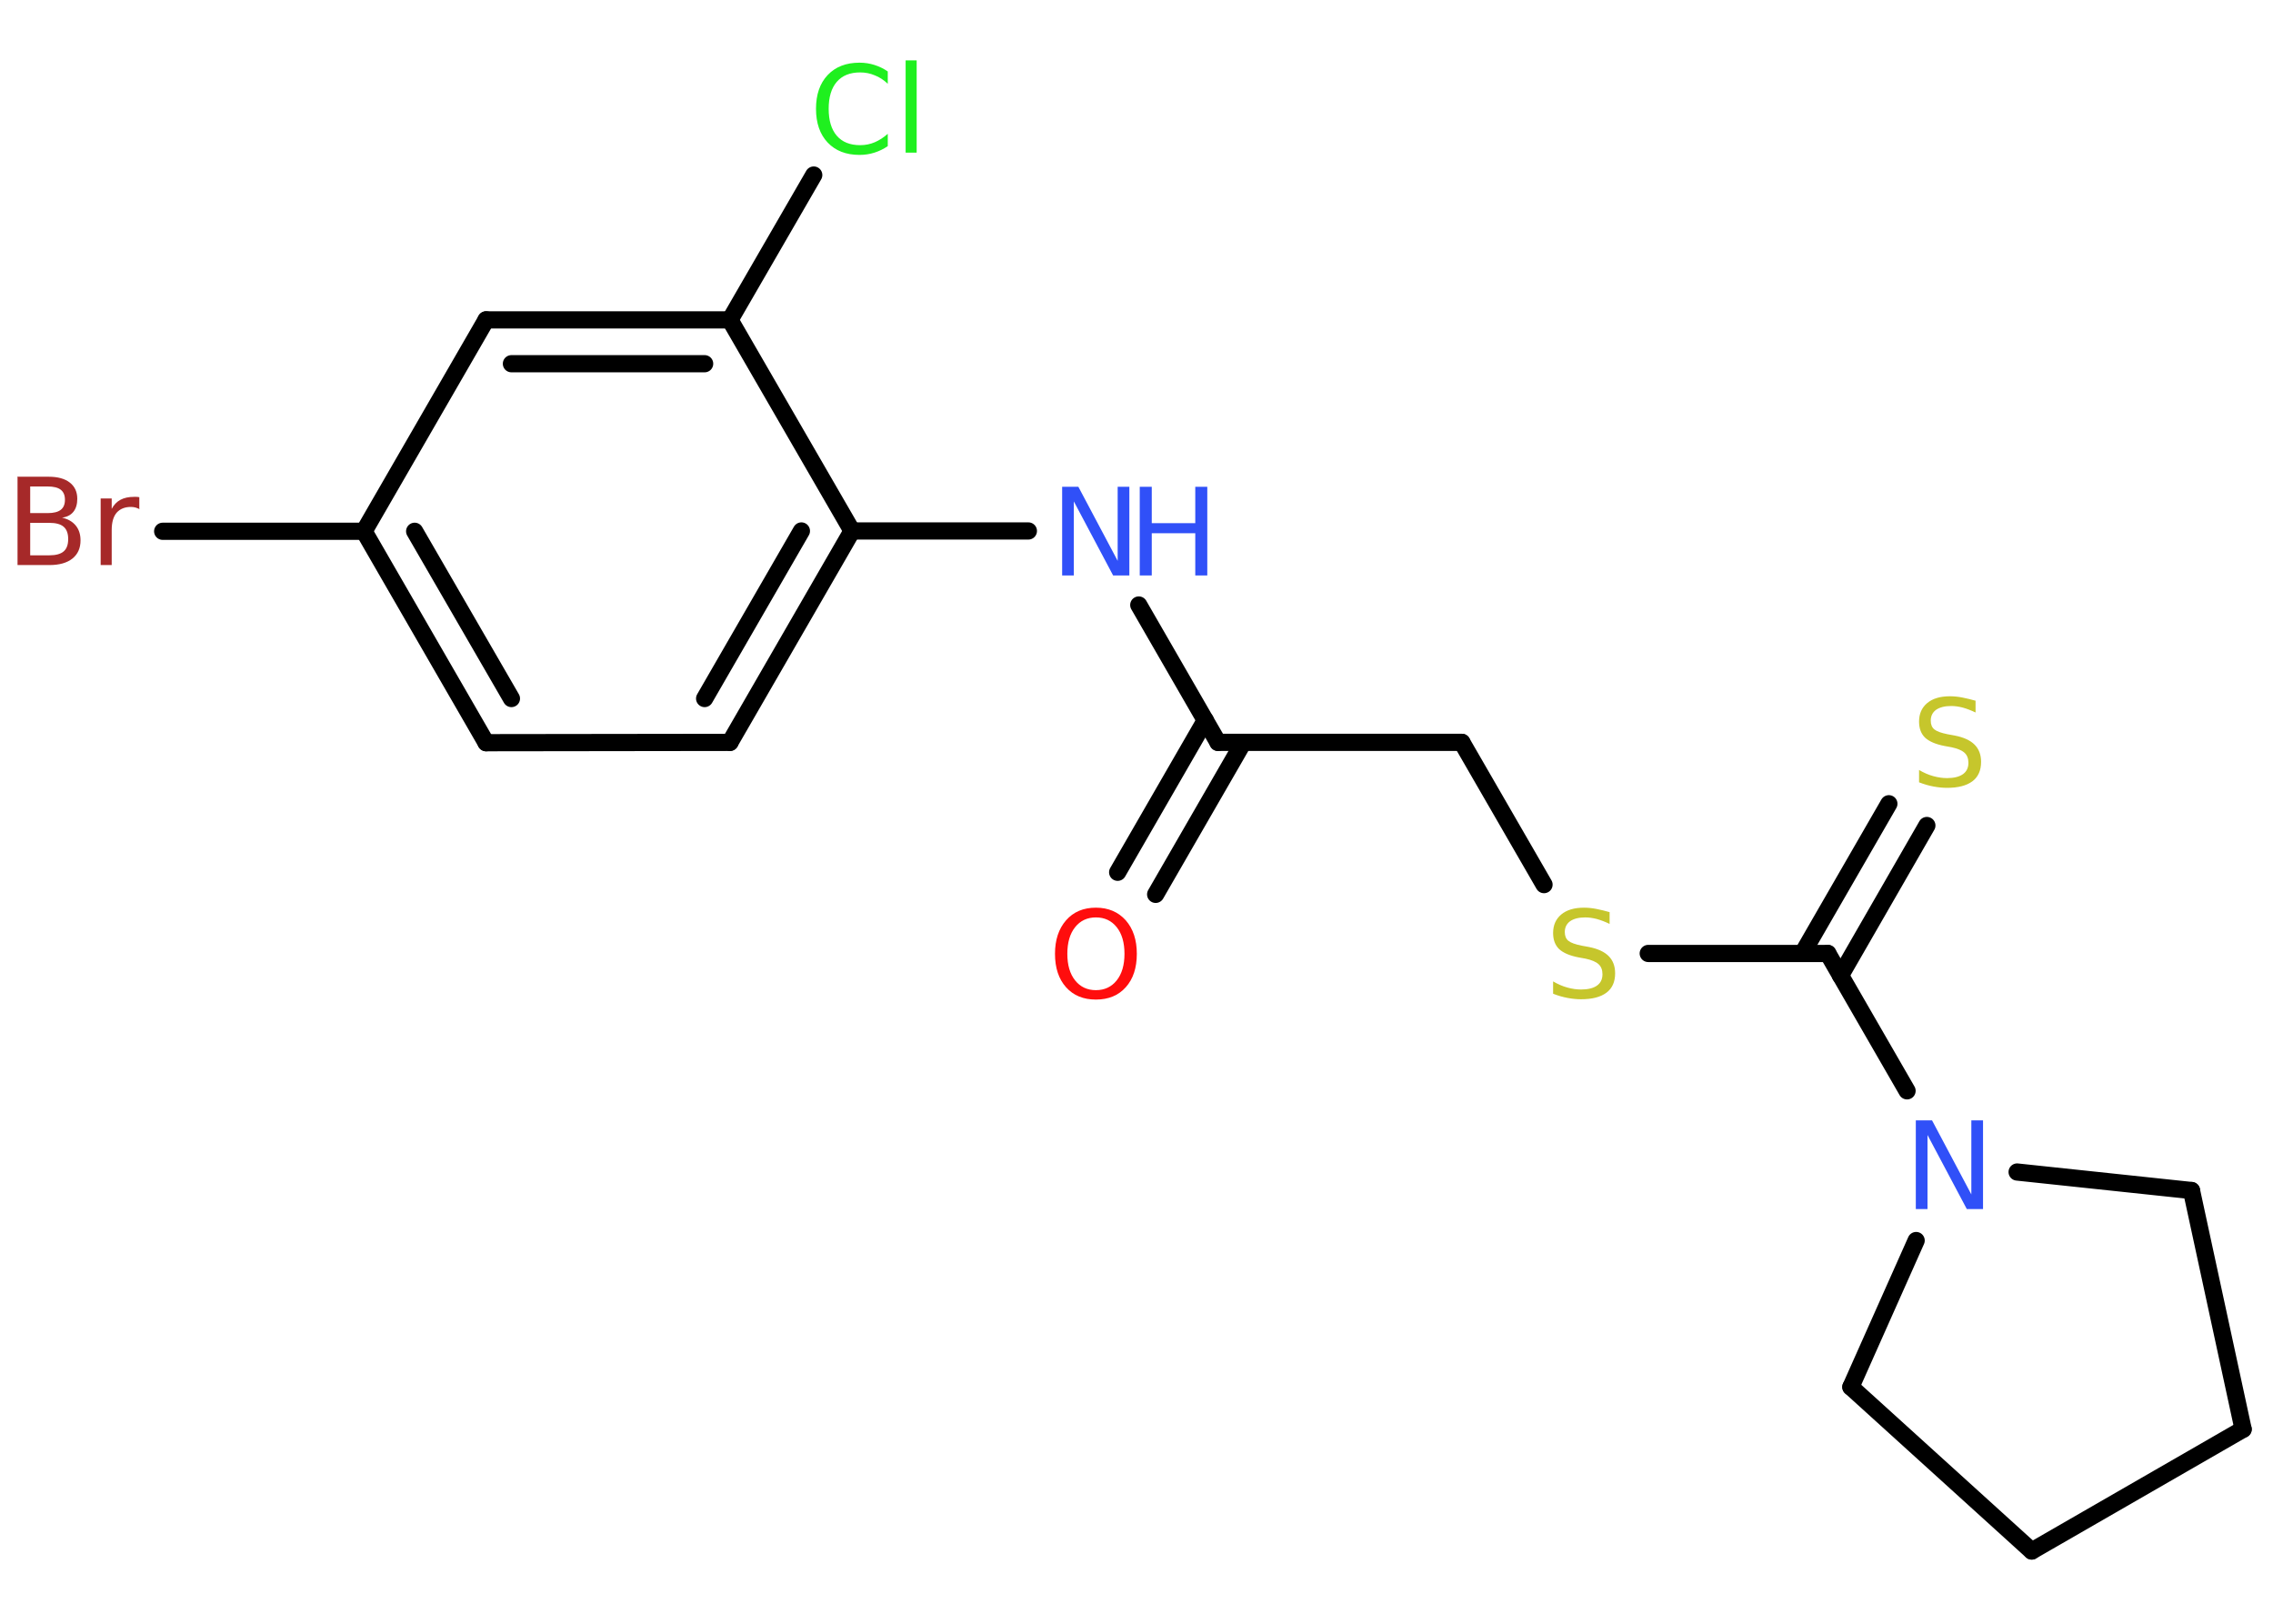 <?xml version='1.0' encoding='UTF-8'?>
<!DOCTYPE svg PUBLIC "-//W3C//DTD SVG 1.1//EN" "http://www.w3.org/Graphics/SVG/1.1/DTD/svg11.dtd">
<svg version='1.2' xmlns='http://www.w3.org/2000/svg' xmlns:xlink='http://www.w3.org/1999/xlink' width='70.0mm' height='50.0mm' viewBox='0 0 70.0 50.0'>
  <desc>Generated by the Chemistry Development Kit (http://github.com/cdk)</desc>
  <g stroke-linecap='round' stroke-linejoin='round' stroke='#000000' stroke-width='.53' fill='#3050F8'>
    <rect x='.0' y='.0' width='70.0' height='50.0' fill='#FFFFFF' stroke='none'/>
    <g id='mol1' class='mol'>
      <g id='mol1bnd1' class='bond'>
        <line x1='34.42' y1='26.86' x2='37.12' y2='22.18'/>
        <line x1='35.59' y1='27.54' x2='38.29' y2='22.86'/>
      </g>
      <line id='mol1bnd2' class='bond' x1='37.51' y1='22.86' x2='45.02' y2='22.86'/>
      <line id='mol1bnd3' class='bond' x1='45.02' y1='22.86' x2='47.55' y2='27.24'/>
      <line id='mol1bnd4' class='bond' x1='50.76' y1='29.36' x2='56.29' y2='29.36'/>
      <g id='mol1bnd5' class='bond'>
        <line x1='55.51' y1='29.36' x2='58.17' y2='24.75'/>
        <line x1='56.68' y1='30.04' x2='59.34' y2='25.42'/>
      </g>
      <line id='mol1bnd6' class='bond' x1='56.29' y1='29.36' x2='58.73' y2='33.59'/>
      <line id='mol1bnd7' class='bond' x1='62.12' y1='36.09' x2='67.49' y2='36.66'/>
      <line id='mol1bnd8' class='bond' x1='67.49' y1='36.66' x2='69.08' y2='44.01'/>
      <line id='mol1bnd9' class='bond' x1='69.08' y1='44.01' x2='62.57' y2='47.76'/>
      <line id='mol1bnd10' class='bond' x1='62.57' y1='47.76' x2='57.0' y2='42.71'/>
      <line id='mol1bnd11' class='bond' x1='59.01' y1='38.2' x2='57.0' y2='42.71'/>
      <line id='mol1bnd12' class='bond' x1='37.51' y1='22.86' x2='35.07' y2='18.63'/>
      <line id='mol1bnd13' class='bond' x1='31.67' y1='16.35' x2='26.24' y2='16.35'/>
      <g id='mol1bnd14' class='bond'>
        <line x1='22.48' y1='22.86' x2='26.24' y2='16.35'/>
        <line x1='21.7' y1='21.51' x2='24.68' y2='16.35'/>
      </g>
      <line id='mol1bnd15' class='bond' x1='22.48' y1='22.86' x2='14.97' y2='22.87'/>
      <g id='mol1bnd16' class='bond'>
        <line x1='11.21' y1='16.36' x2='14.97' y2='22.87'/>
        <line x1='12.77' y1='16.36' x2='15.75' y2='21.51'/>
      </g>
      <line id='mol1bnd17' class='bond' x1='11.21' y1='16.36' x2='5.01' y2='16.36'/>
      <line id='mol1bnd18' class='bond' x1='11.21' y1='16.36' x2='14.97' y2='9.85'/>
      <g id='mol1bnd19' class='bond'>
        <line x1='22.48' y1='9.85' x2='14.97' y2='9.85'/>
        <line x1='21.7' y1='11.2' x2='15.75' y2='11.2'/>
      </g>
      <line id='mol1bnd20' class='bond' x1='26.24' y1='16.35' x2='22.48' y2='9.85'/>
      <line id='mol1bnd21' class='bond' x1='22.48' y1='9.85' x2='25.06' y2='5.39'/>
      <path id='mol1atm1' class='atom' d='M33.75 28.25q-.4 .0 -.64 .3q-.24 .3 -.24 .82q.0 .52 .24 .82q.24 .3 .64 .3q.4 .0 .64 -.3q.24 -.3 .24 -.82q.0 -.52 -.24 -.82q-.24 -.3 -.64 -.3zM33.75 27.95q.57 .0 .92 .39q.34 .39 .34 1.03q.0 .65 -.34 1.03q-.34 .38 -.92 .38q-.58 .0 -.92 -.38q-.34 -.38 -.34 -1.03q.0 -.64 .34 -1.03q.34 -.39 .92 -.39z' stroke='none' fill='#FF0D0D'/>
      <path id='mol1atm4' class='atom' d='M49.57 28.09v.36q-.21 -.1 -.39 -.15q-.19 -.05 -.36 -.05q-.3 .0 -.47 .12q-.16 .12 -.16 .33q.0 .18 .11 .27q.11 .09 .41 .15l.22 .04q.41 .08 .61 .28q.2 .2 .2 .53q.0 .4 -.27 .6q-.27 .2 -.78 .2q-.19 .0 -.41 -.04q-.22 -.04 -.45 -.13v-.38q.22 .13 .44 .19q.22 .06 .42 .06q.32 .0 .49 -.12q.17 -.12 .17 -.35q.0 -.2 -.12 -.31q-.12 -.11 -.4 -.17l-.22 -.04q-.41 -.08 -.6 -.26q-.18 -.18 -.18 -.49q.0 -.36 .25 -.57q.25 -.21 .7 -.21q.19 .0 .39 .04q.2 .04 .41 .1z' stroke='none' fill='#C6C62C'/>
      <path id='mol1atm6' class='atom' d='M60.84 21.58v.36q-.21 -.1 -.39 -.15q-.19 -.05 -.36 -.05q-.3 .0 -.47 .12q-.16 .12 -.16 .33q.0 .18 .11 .27q.11 .09 .41 .15l.22 .04q.41 .08 .61 .28q.2 .2 .2 .53q.0 .4 -.27 .6q-.27 .2 -.78 .2q-.19 .0 -.41 -.04q-.22 -.04 -.45 -.13v-.38q.22 .13 .44 .19q.22 .06 .42 .06q.32 .0 .49 -.12q.17 -.12 .17 -.35q.0 -.2 -.12 -.31q-.12 -.11 -.4 -.17l-.22 -.04q-.41 -.08 -.6 -.26q-.18 -.18 -.18 -.49q.0 -.36 .25 -.57q.25 -.21 .7 -.21q.19 .0 .39 .04q.2 .04 .41 .1z' stroke='none' fill='#C6C62C'/>
      <path id='mol1atm7' class='atom' d='M59.01 34.5h.49l1.21 2.28v-2.28h.36v2.73h-.5l-1.21 -2.28v2.28h-.36v-2.73z' stroke='none'/>
      <g id='mol1atm12' class='atom'>
        <path d='M32.72 14.99h.49l1.21 2.28v-2.28h.36v2.73h-.5l-1.21 -2.28v2.28h-.36v-2.73z' stroke='none'/>
        <path d='M35.1 14.99h.37v1.12h1.34v-1.12h.37v2.73h-.37v-1.3h-1.34v1.3h-.37v-2.73z' stroke='none'/>
      </g>
      <path id='mol1atm17' class='atom' d='M.93 16.1v1.0h.59q.3 .0 .44 -.12q.14 -.12 .14 -.38q.0 -.26 -.14 -.38q-.14 -.12 -.44 -.12h-.59zM.93 14.98v.82h.54q.27 .0 .4 -.1q.13 -.1 .13 -.31q.0 -.21 -.13 -.31q-.13 -.1 -.4 -.1h-.54zM.56 14.68h.94q.42 .0 .65 .18q.23 .18 .23 .5q.0 .25 -.12 .4q-.12 .15 -.35 .18q.27 .06 .42 .24q.15 .18 .15 .46q.0 .36 -.25 .56q-.25 .2 -.71 .2h-.98v-2.73zM4.3 15.68q-.06 -.03 -.12 -.05q-.07 -.02 -.15 -.02q-.28 .0 -.44 .18q-.15 .18 -.15 .53v1.08h-.34v-2.05h.34v.32q.1 -.19 .27 -.28q.17 -.09 .41 -.09q.04 .0 .08 .0q.04 .0 .09 .01v.35z' stroke='none' fill='#A62929'/>
      <path id='mol1atm20' class='atom' d='M27.34 2.19v.39q-.19 -.18 -.4 -.26q-.21 -.09 -.45 -.09q-.47 .0 -.72 .29q-.25 .29 -.25 .83q.0 .54 .25 .83q.25 .29 .72 .29q.24 .0 .45 -.09q.21 -.09 .4 -.26v.38q-.19 .13 -.41 .2q-.22 .07 -.46 .07q-.62 .0 -.98 -.38q-.36 -.38 -.36 -1.04q.0 -.66 .36 -1.04q.36 -.38 .98 -.38q.24 .0 .46 .07q.22 .07 .41 .2zM27.89 1.86h.34v2.84h-.34v-2.84z' stroke='none' fill='#1FF01F'/>
    </g>
  </g>
</svg>
